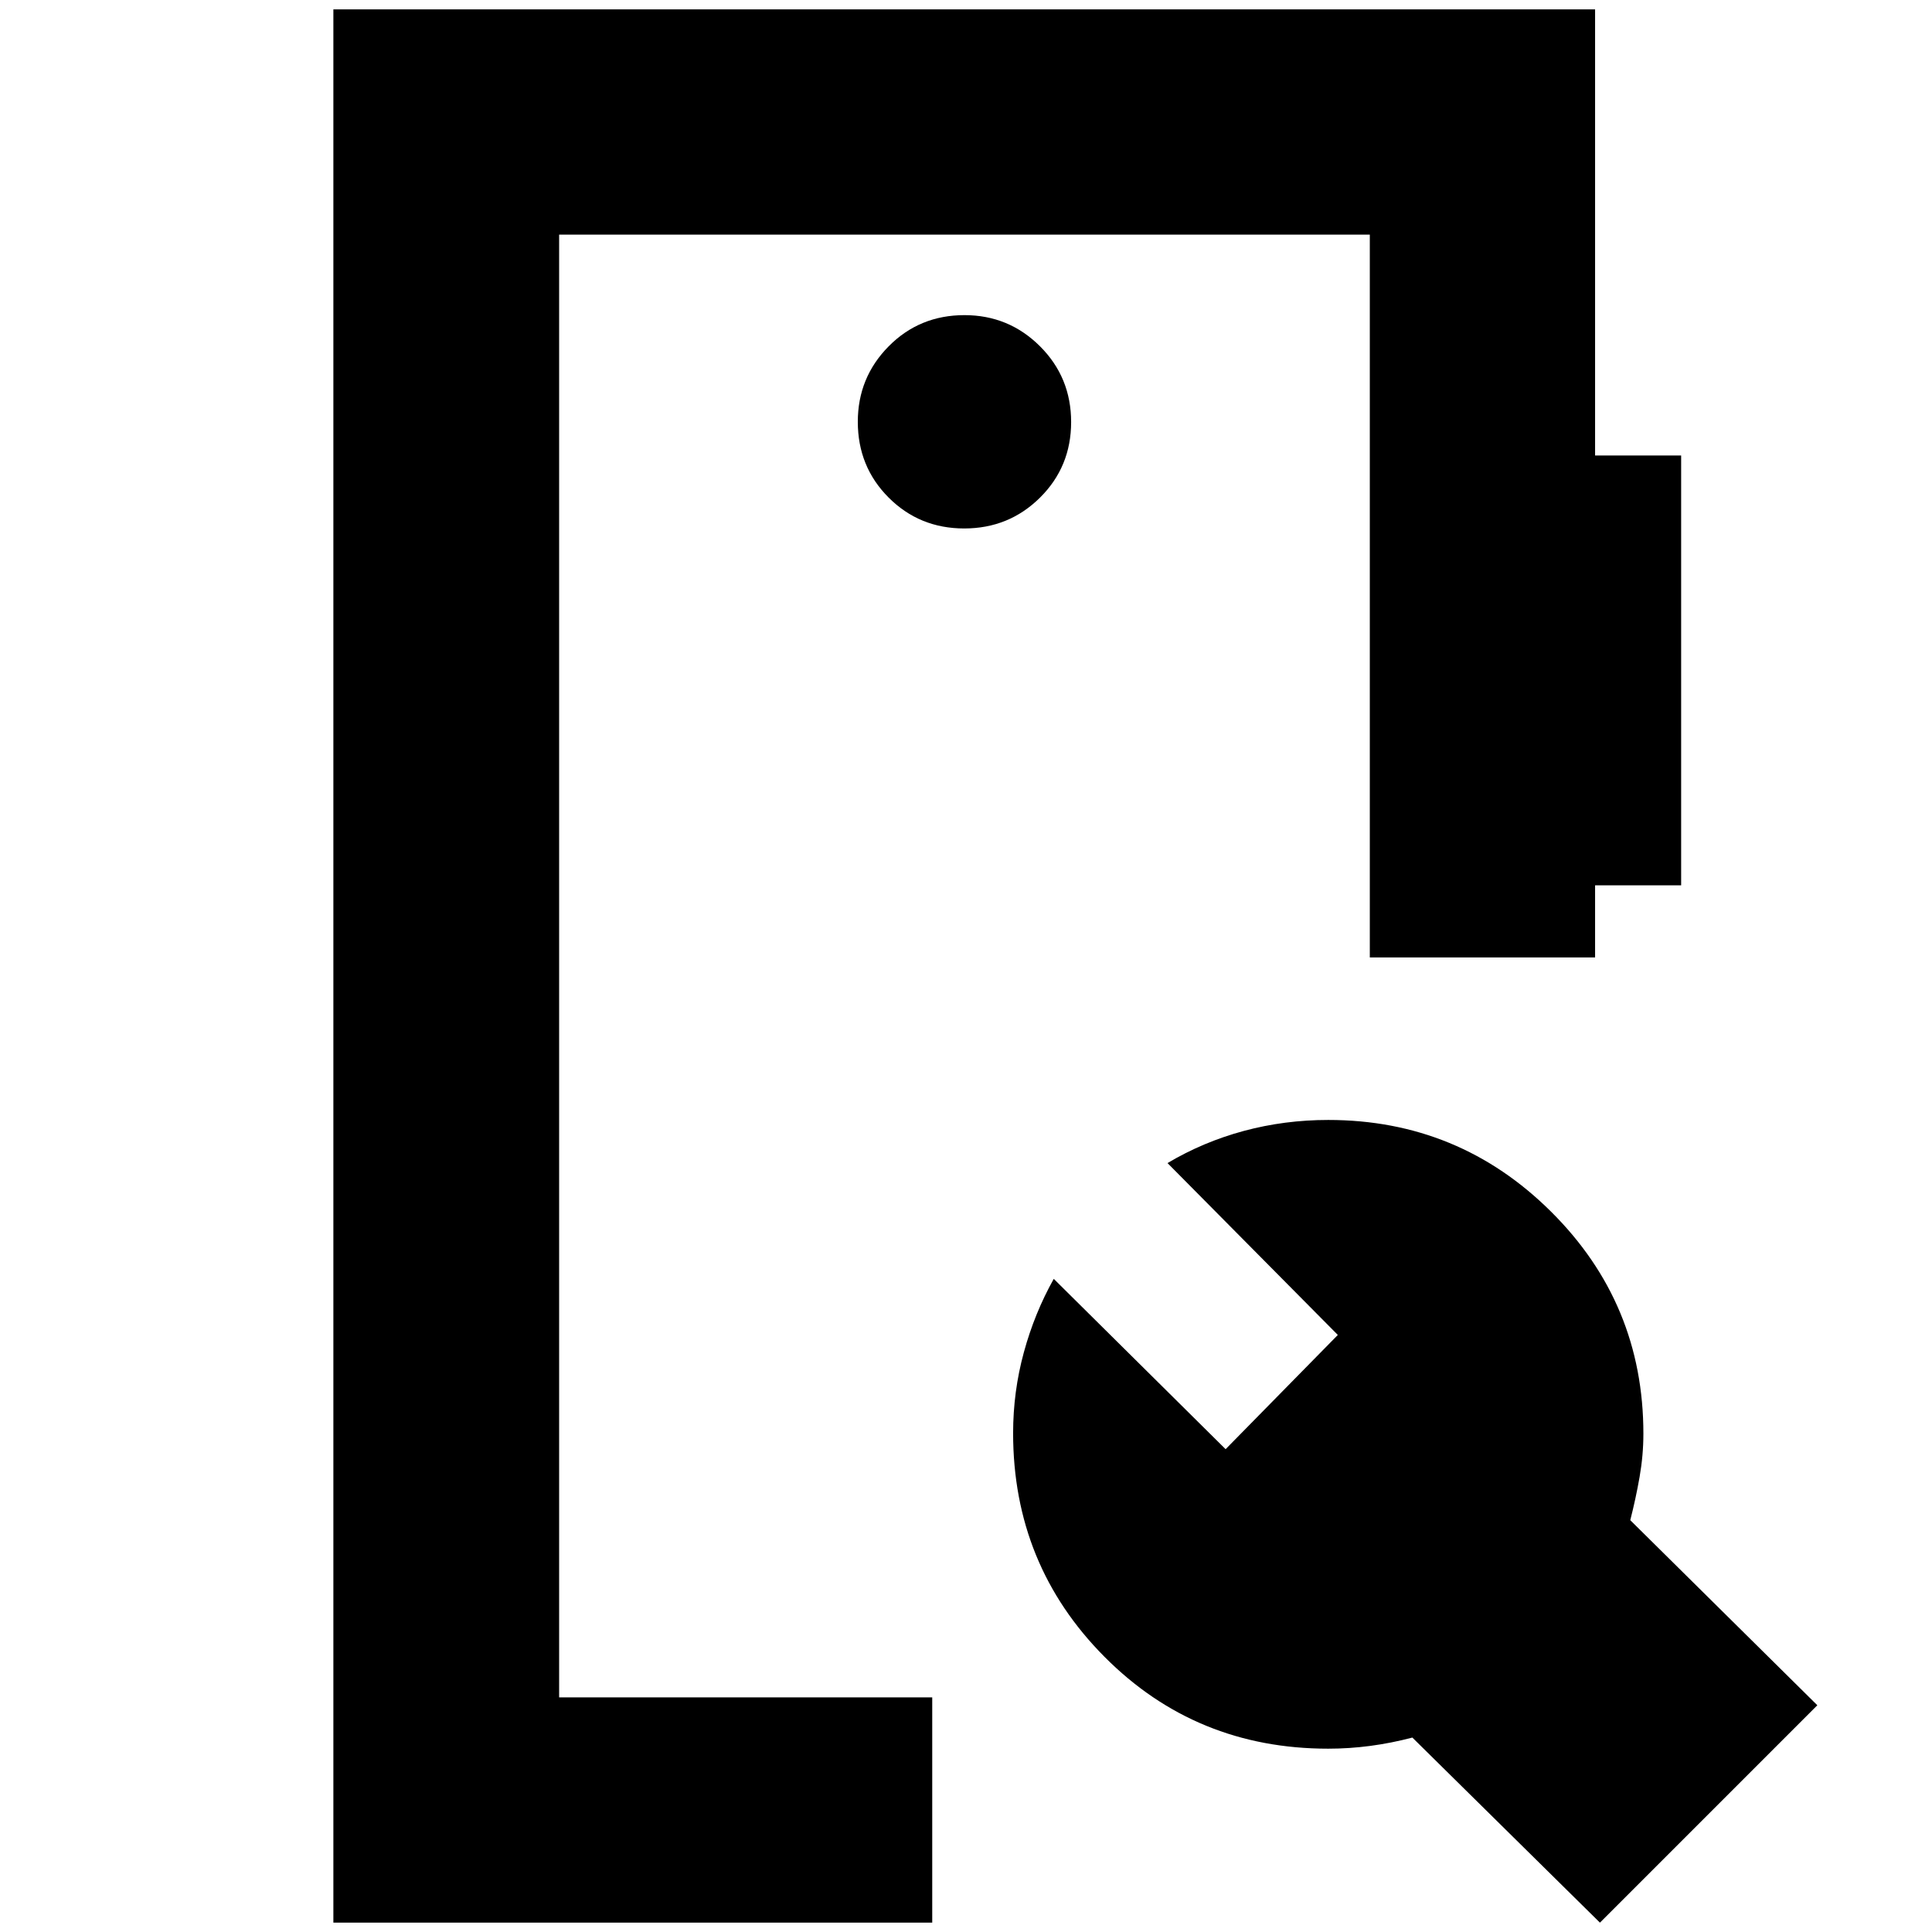 <svg xmlns="http://www.w3.org/2000/svg" height="24" viewBox="0 -960 960 960" width="24"><path d="M165.65-4.65v-950.7h626.94v221.68h42.76v213.58h-42.76v35.83H680.65v-359.15H277.83v726.82h185.39V-4.65H165.65Zm629.35 0-93.2-91.96q-10.52 2.76-20.94 4.14-10.43 1.38-20.86 1.38-65.82 0-111.21-45.68-45.38-45.68-45.38-111.1 0-20.64 5.33-40.14 5.32-19.51 14.87-36.53L609-239.91l55.76-56.76-84.63-85.4q17.72-10.54 37.95-15.99 20.23-5.44 41.91-5.44 64.88 0 110.74 45.58 45.86 45.57 45.86 110.33 0 10.68-1.88 21.44-1.88 10.76-4.64 21.52l92.95 91.96L795-4.65ZM479.12-697.41q22.21 0 37.67-15.34 15.45-15.33 15.45-37.54 0-22.22-15.5-37.67-15.5-15.45-37.5-15.45-22.34 0-37.67 15.5-15.33 15.5-15.33 37.5 0 22.33 15.33 37.66 15.33 15.34 37.55 15.34ZM277.83-116.59v-726.82 726.82Z"/></svg>
